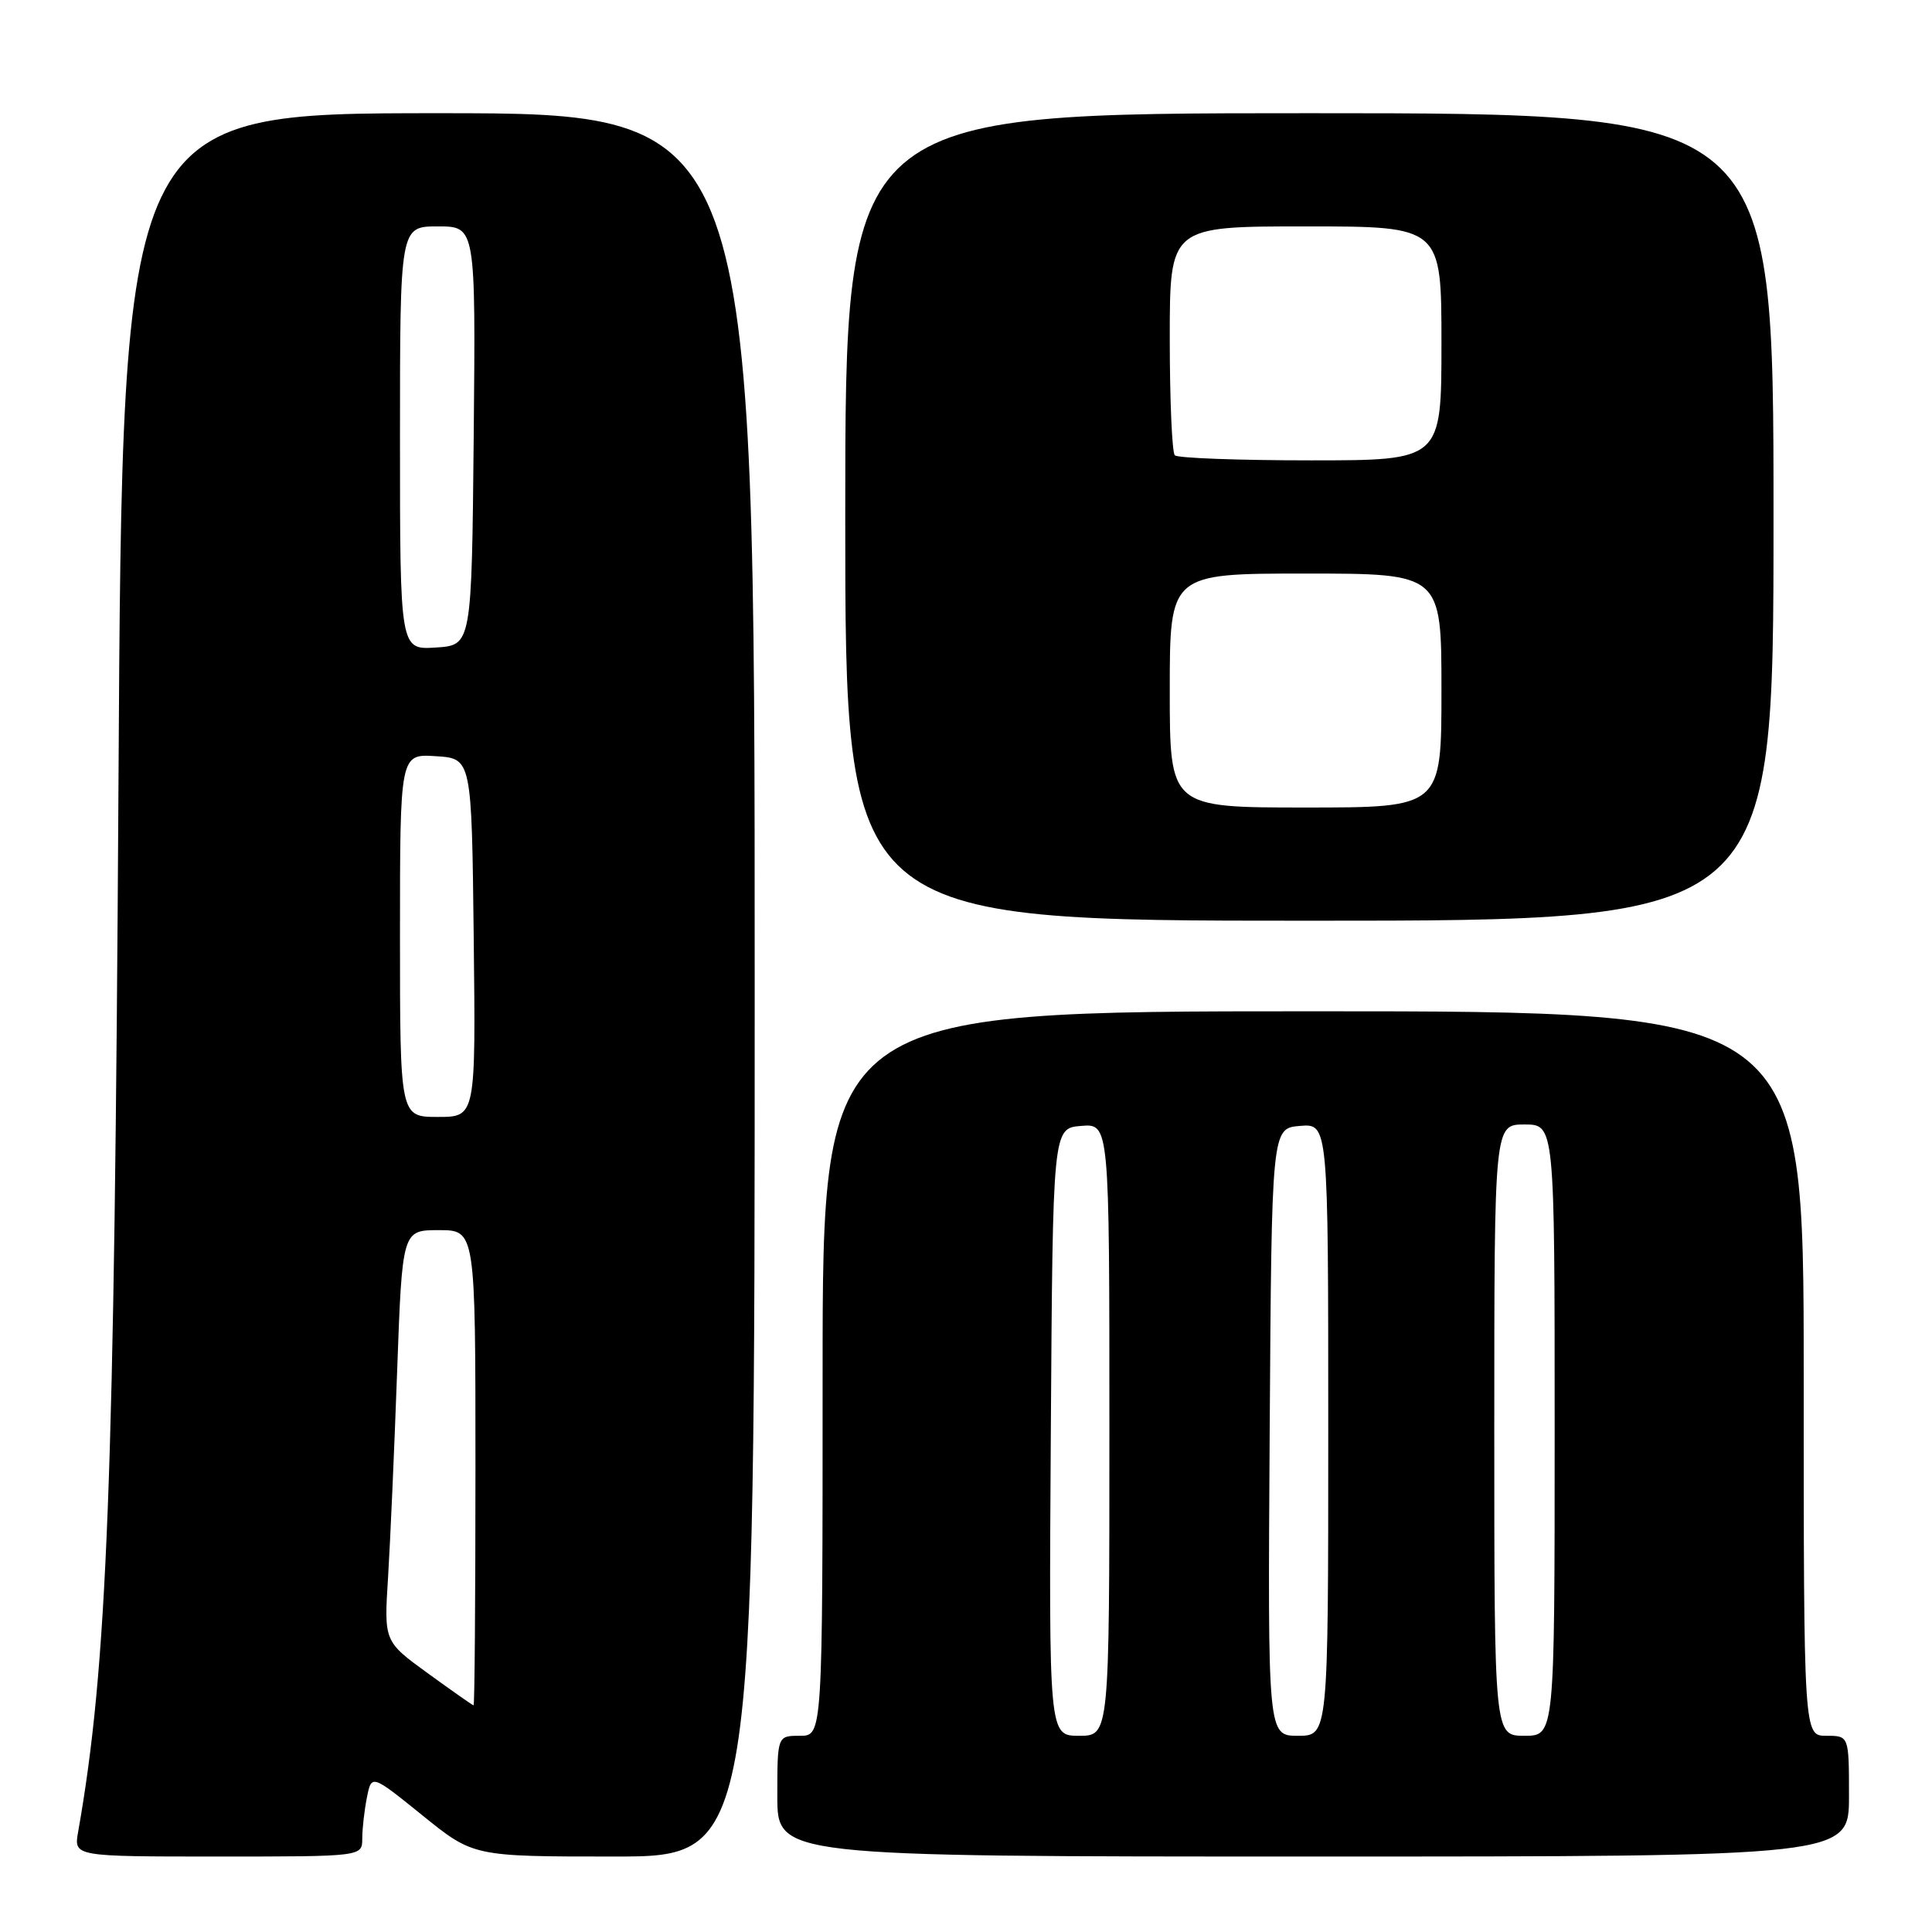 <?xml version="1.0" encoding="UTF-8" standalone="no"?>
<!DOCTYPE svg PUBLIC "-//W3C//DTD SVG 1.1//EN" "http://www.w3.org/Graphics/SVG/1.1/DTD/svg11.dtd" >
<svg xmlns="http://www.w3.org/2000/svg" xmlns:xlink="http://www.w3.org/1999/xlink" version="1.1" viewBox="0 0 256 256">
 <g >
 <path fill="currentColor"
d=" M 48.00 243.62 C 48.00 242.32 48.28 239.87 48.62 238.17 C 49.23 235.10 49.23 235.10 55.98 240.55 C 62.72 246.00 62.72 246.00 81.36 246.00 C 100.00 246.00 100.00 246.00 100.00 130.50 C 100.00 15.00 100.00 15.00 58.10 15.00 C 16.21 15.00 16.21 15.00 15.70 103.75 C 15.16 196.75 14.23 220.80 10.35 242.75 C 9.78 246.00 9.78 246.00 28.89 246.00 C 48.00 246.00 48.00 246.00 48.00 243.62 Z  M 245.00 238.00 C 245.00 230.00 245.00 230.00 242.00 230.00 C 239.00 230.00 239.00 230.00 239.00 182.00 C 239.00 134.00 239.00 134.00 174.00 134.00 C 109.00 134.00 109.00 134.00 109.00 182.00 C 109.00 230.00 109.00 230.00 106.00 230.00 C 103.00 230.00 103.00 230.00 103.00 238.00 C 103.00 246.00 103.00 246.00 174.00 246.00 C 245.00 246.00 245.00 246.00 245.00 238.00 Z  M 235.00 68.50 C 235.00 15.00 235.00 15.00 173.50 15.00 C 112.00 15.00 112.00 15.00 112.00 68.50 C 112.00 122.00 112.00 122.00 173.50 122.00 C 235.00 122.00 235.00 122.00 235.00 68.50 Z  M 56.69 221.72 C 50.88 217.50 50.88 217.50 51.42 209.00 C 51.71 204.32 52.25 192.06 52.62 181.75 C 53.30 163.00 53.30 163.00 58.15 163.00 C 63.00 163.00 63.00 163.00 63.00 194.50 C 63.00 211.82 62.89 225.99 62.75 225.97 C 62.61 225.95 59.89 224.04 56.69 221.72 Z  M 53.00 123.95 C 53.00 99.89 53.00 99.89 57.75 100.20 C 62.50 100.50 62.50 100.50 62.77 124.25 C 63.04 148.00 63.04 148.00 58.02 148.00 C 53.00 148.00 53.00 148.00 53.00 123.95 Z  M 53.00 58.05 C 53.00 30.00 53.00 30.00 58.02 30.00 C 63.03 30.00 63.03 30.00 62.77 57.75 C 62.50 85.50 62.50 85.50 57.75 85.80 C 53.00 86.11 53.00 86.11 53.00 58.05 Z  M 139.24 189.75 C 139.50 149.50 139.50 149.50 143.25 149.19 C 147.00 148.88 147.00 148.88 147.00 189.44 C 147.00 230.00 147.00 230.00 142.99 230.00 C 138.98 230.00 138.98 230.00 139.24 189.75 Z  M 168.24 189.75 C 168.50 149.50 168.50 149.50 172.25 149.19 C 176.00 148.88 176.00 148.88 176.00 189.44 C 176.00 230.00 176.00 230.00 171.99 230.00 C 167.98 230.00 167.98 230.00 168.24 189.75 Z  M 198.00 189.50 C 198.00 149.00 198.00 149.00 202.00 149.00 C 206.00 149.00 206.00 149.00 206.00 189.50 C 206.00 230.00 206.00 230.00 202.00 230.00 C 198.00 230.00 198.00 230.00 198.00 189.50 Z  M 155.00 91.50 C 155.00 76.00 155.00 76.00 173.00 76.00 C 191.00 76.00 191.00 76.00 191.00 91.50 C 191.00 107.00 191.00 107.00 173.00 107.00 C 155.00 107.00 155.00 107.00 155.00 91.50 Z  M 155.67 60.33 C 155.30 59.97 155.00 52.99 155.00 44.83 C 155.00 30.00 155.00 30.00 173.00 30.00 C 191.00 30.00 191.00 30.00 191.00 45.50 C 191.00 61.00 191.00 61.00 173.67 61.00 C 164.13 61.00 156.03 60.70 155.67 60.33 Z "/>
</g>
</svg>